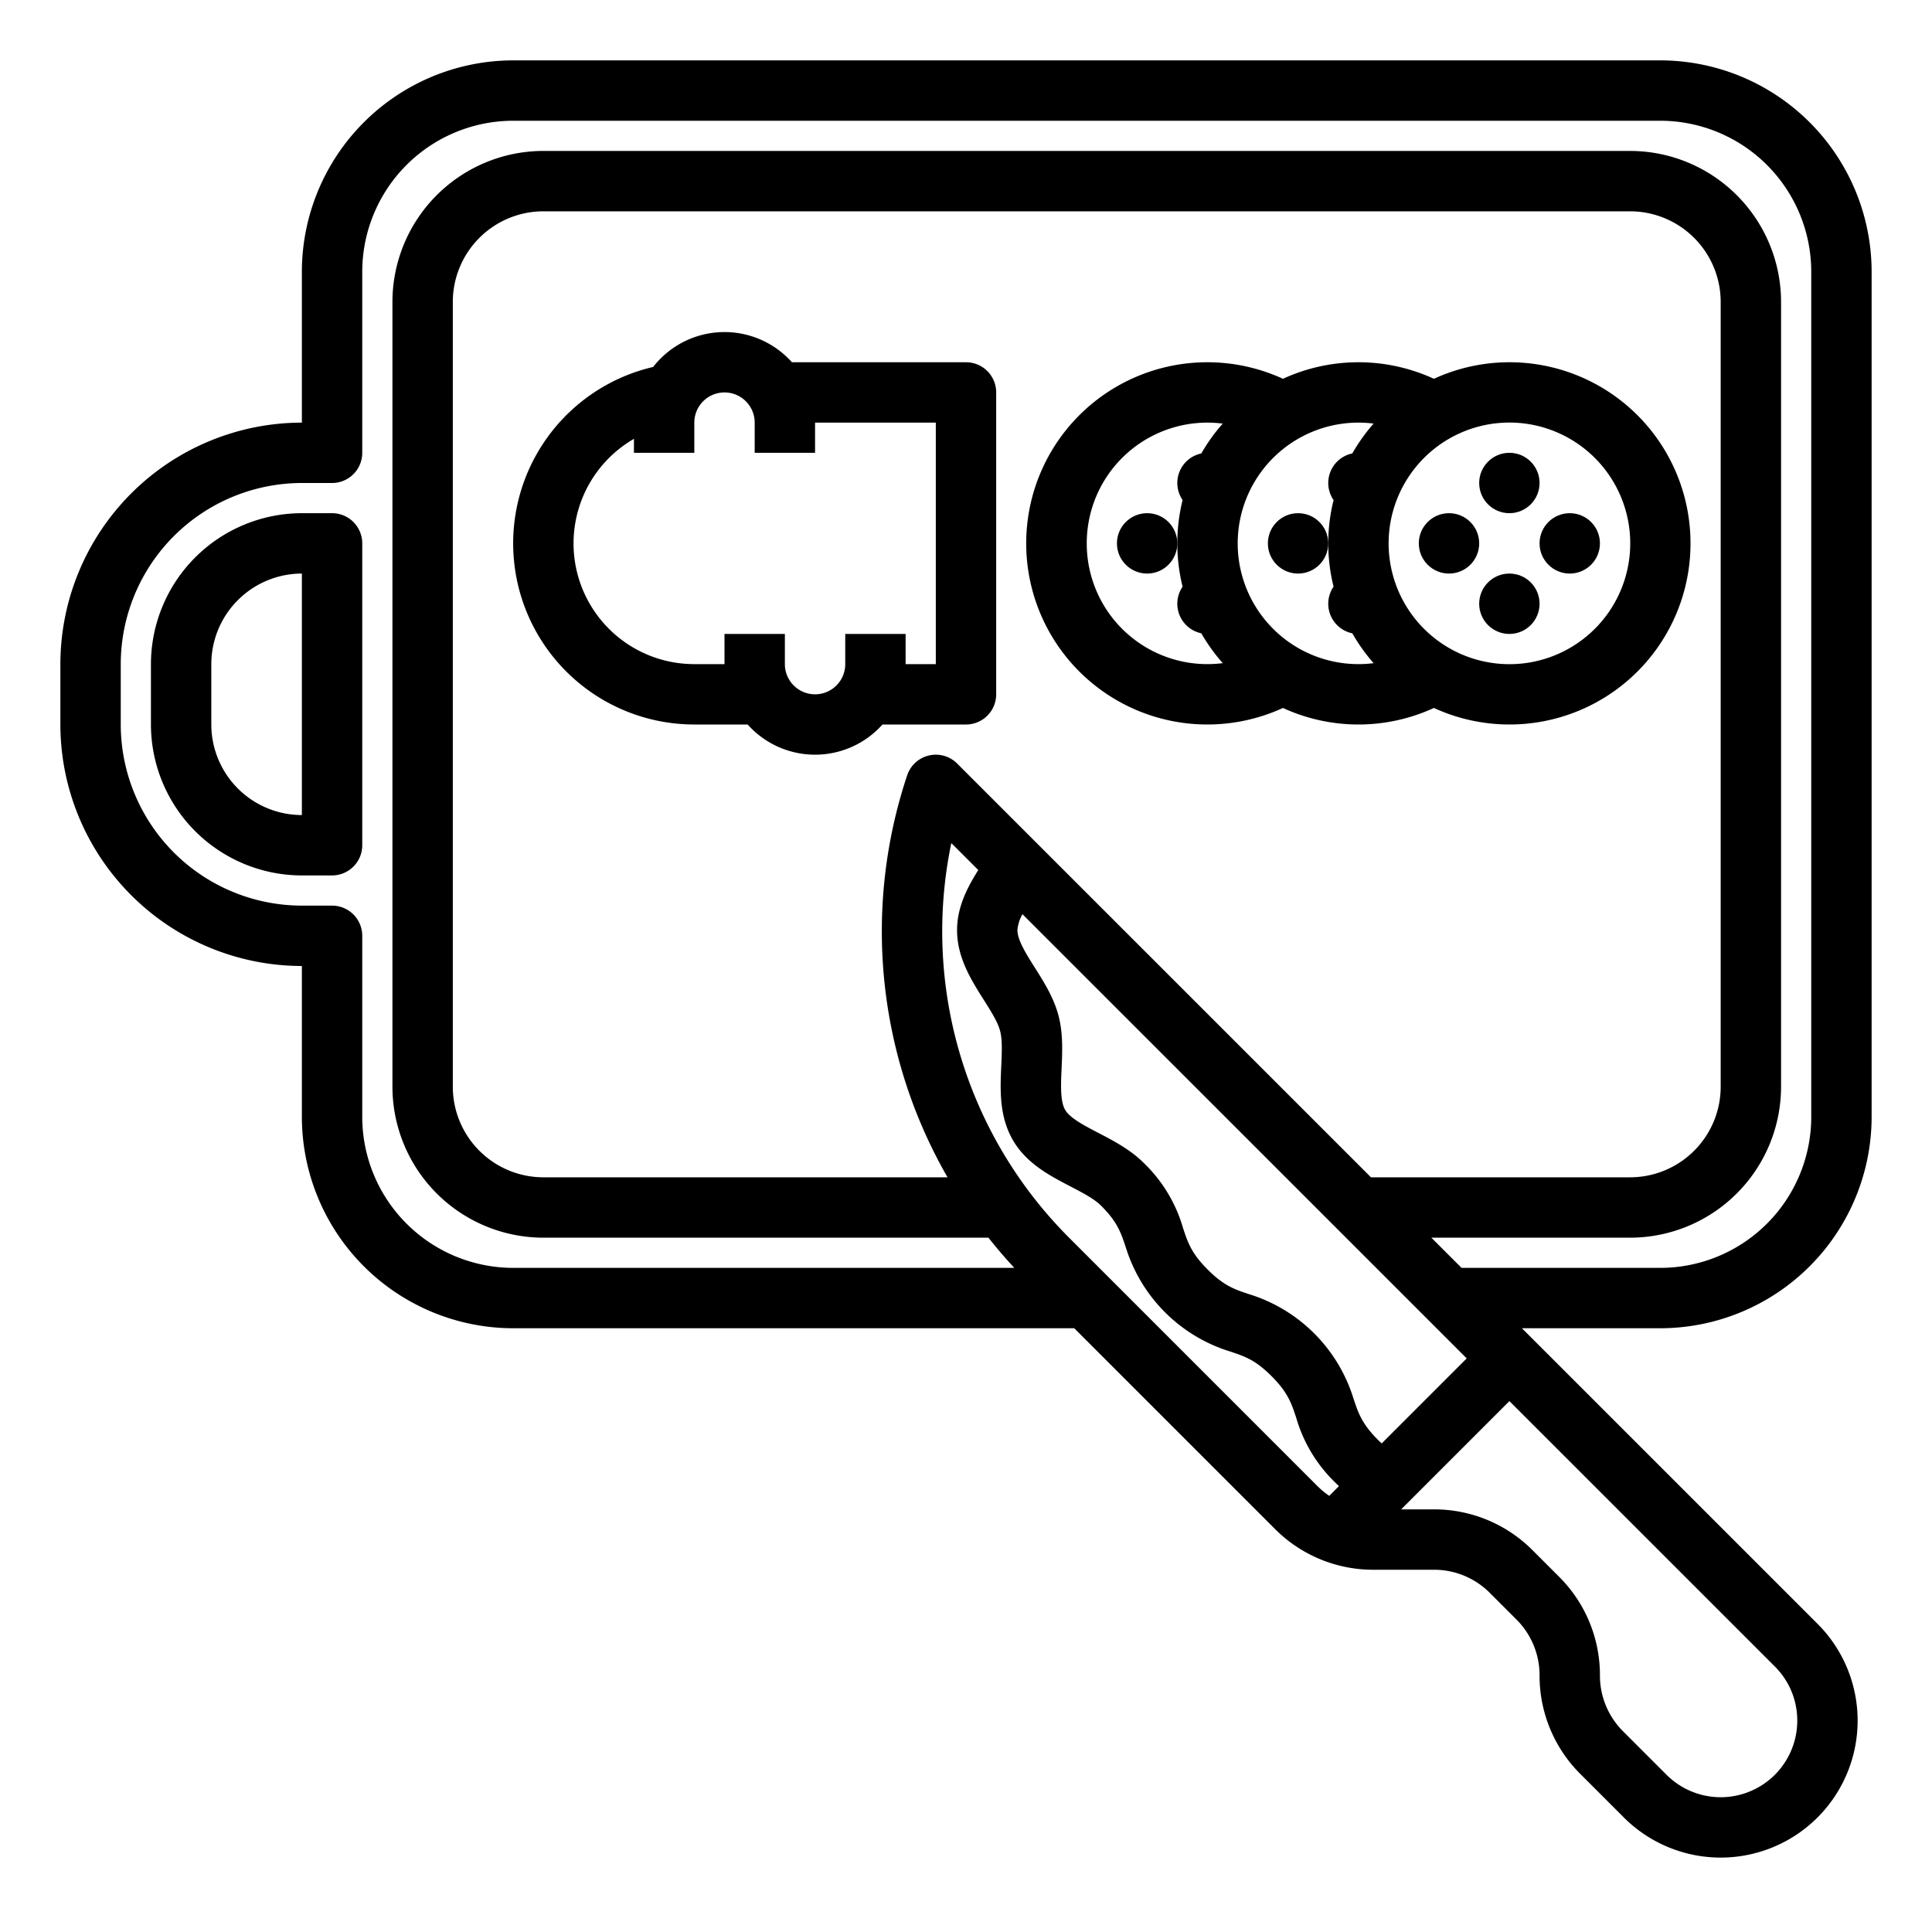 <svg xmlns="http://www.w3.org/2000/svg" data-name="Out line" viewBox="0 0 512 512" width="512" height="512"><path d="M496,296V72a56.063,56.063,0,0,0-56-56H136A56.063,56.063,0,0,0,80,72v40a64.072,64.072,0,0,0-64,64v16a64.072,64.072,0,0,0,64,64v40a56.063,56.063,0,0,0,56,56H284.687l53.172,53.172A36.73,36.73,0,0,0,364,416h16a20.834,20.834,0,0,1,14.828,6.142l7.03,7.03A20.835,20.835,0,0,1,408,444a36.727,36.727,0,0,0,10.828,26.142l11.509,11.509a36.293,36.293,0,1,0,51.324-51.329L403.33,352H440A56.063,56.063,0,0,0,496,296ZM283.323,328.009a114.806,114.806,0,0,1-31.214-104.587l7.143,7.142c-2.863,4.576-5.579,9.713-5.619,15.791-.048,7.352,3.739,13.341,7.081,18.624,1.898,3.001,3.691,5.836,4.321,8.211.627,2.363.475,5.707.313,9.247-.285,6.25-.607,13.333,3.083,19.708,3.595,6.208,9.793,9.433,15.262,12.277,3.23,1.68,6.281,3.267,8.113,5.1,4.308,4.307,5.239,7.108,6.528,10.985a41.851,41.851,0,0,0,27.648,27.65c3.877,1.289,6.679,2.22,10.986,6.528,4.31,4.309,5.241,7.111,6.53,10.988a38.768,38.768,0,0,0,10.398,17.254c.314.314.628.616.942.915l-2.57,2.57a21.183,21.183,0,0,1-3.1-2.556Zm82.844,54.511c-.315-.294-.629-.579-.953-.904-4.31-4.309-5.241-7.111-6.53-10.989a41.859,41.859,0,0,0-27.651-27.651c-3.877-1.289-6.678-2.22-10.985-6.528-4.308-4.307-5.239-7.108-6.528-10.985A38.743,38.743,0,0,0,303.121,308.209c-3.575-3.575-8.074-5.915-12.044-7.98-3.705-1.927-7.535-3.92-8.797-6.099-1.341-2.316-1.141-6.712-.947-10.964.199-4.377.426-9.339-.832-14.079-1.26-4.749-3.918-8.952-6.264-12.66-2.271-3.592-4.621-7.307-4.604-9.969a10.141,10.141,0,0,1,1.331-4.184l117.73,117.717ZM253.656,202.343a8,8,0,0,0-13.246,3.127A130.681,130.681,0,0,0,251.105,312H144a24.027,24.027,0,0,1-24-24V80a24.027,24.027,0,0,1,24-24H432a24.027,24.027,0,0,1,24,24V288a24.027,24.027,0,0,1-24,24H363.326ZM476.293,455.987a20.293,20.293,0,0,1-34.643,14.35L430.142,458.828A20.833,20.833,0,0,1,424,444a36.727,36.727,0,0,0-10.828-26.142l-7.03-7.03A36.73,36.73,0,0,0,380,400h-8.686L400.009,371.305l70.34,70.332A20.161,20.161,0,0,1,476.293,455.987ZM379.327,328H432a40.046,40.046,0,0,0,40-40V80a40.046,40.046,0,0,0-40-40H144a40.046,40.046,0,0,0-40,40V288a40.046,40.046,0,0,0,40,40H261.949c2.176,2.749,4.453,5.424,6.854,8H136a40.046,40.046,0,0,1-40-40V248a8,8,0,0,0-8-8H80a48.054,48.054,0,0,1-48-48V176a48.054,48.054,0,0,1,48-48h8a8,8,0,0,0,8-8V72a40.046,40.046,0,0,1,40-40H440a40.046,40.046,0,0,1,40,40V296a40.046,40.046,0,0,1-40,40H387.328Z"/><path d="M88,136H80a40.046,40.046,0,0,0-40,40v16a40.046,40.046,0,0,0,40,40h8a8,8,0,0,0,8-8V144A8,8,0,0,0,88,136Zm-8,80a24.027,24.027,0,0,1-24-24V176a24.027,24.027,0,0,1,24-24Z"/><path d="M256,96H209.869a23.957,23.957,0,0,0-36.778,1.246A48.005,48.005,0,0,0,184,192h14.131a23.957,23.957,0,0,0,35.738,0H256a8,8,0,0,0,8-8V104A8,8,0,0,0,256,96Zm-8,80h-8v-8H224v8a8,8,0,0,1-16,0v-8H192v8h-8a31.991,31.991,0,0,1-16-59.701V120h16v-8a8,8,0,0,1,16,0v8h16v-8h32Z"/><circle cx="304" cy="144" r="8"/><circle cx="344" cy="144" r="8"/><path d="M448,144a47.963,47.963,0,0,0-68-43.614,47.812,47.812,0,0,0-40.004-.002,48,48,0,1,0,0,87.232A47.812,47.812,0,0,0,380,187.614,47.963,47.963,0,0,0,448,144Zm-160,0a31.968,31.968,0,0,1,36.036-31.74,48.221,48.221,0,0,0-5.676,7.91,7.998,7.998,0,0,0-4.961,12.346,47.852,47.852,0,0,0,0,22.968,7.998,7.998,0,0,0,4.961,12.346,48.221,48.221,0,0,0,5.676,7.91A31.968,31.968,0,0,1,288,144Zm72,32a32,32,0,1,1,4.019-63.747,48.334,48.334,0,0,0-5.643,7.913,7.997,7.997,0,0,0-4.965,12.367,47.309,47.309,0,0,0,0,22.935,7.997,7.997,0,0,0,4.965,12.367,48.334,48.334,0,0,0,5.643,7.913A32.046,32.046,0,0,1,360,176Zm24.004-59.724A32.015,32.015,0,1,1,368,144,32.041,32.041,0,0,1,384.004,116.276Z"/><circle cx="400" cy="128" r="8"/><circle cx="416" cy="144" r="8"/><circle cx="400" cy="160" r="8"/><circle cx="384" cy="144" r="8"/></svg>
